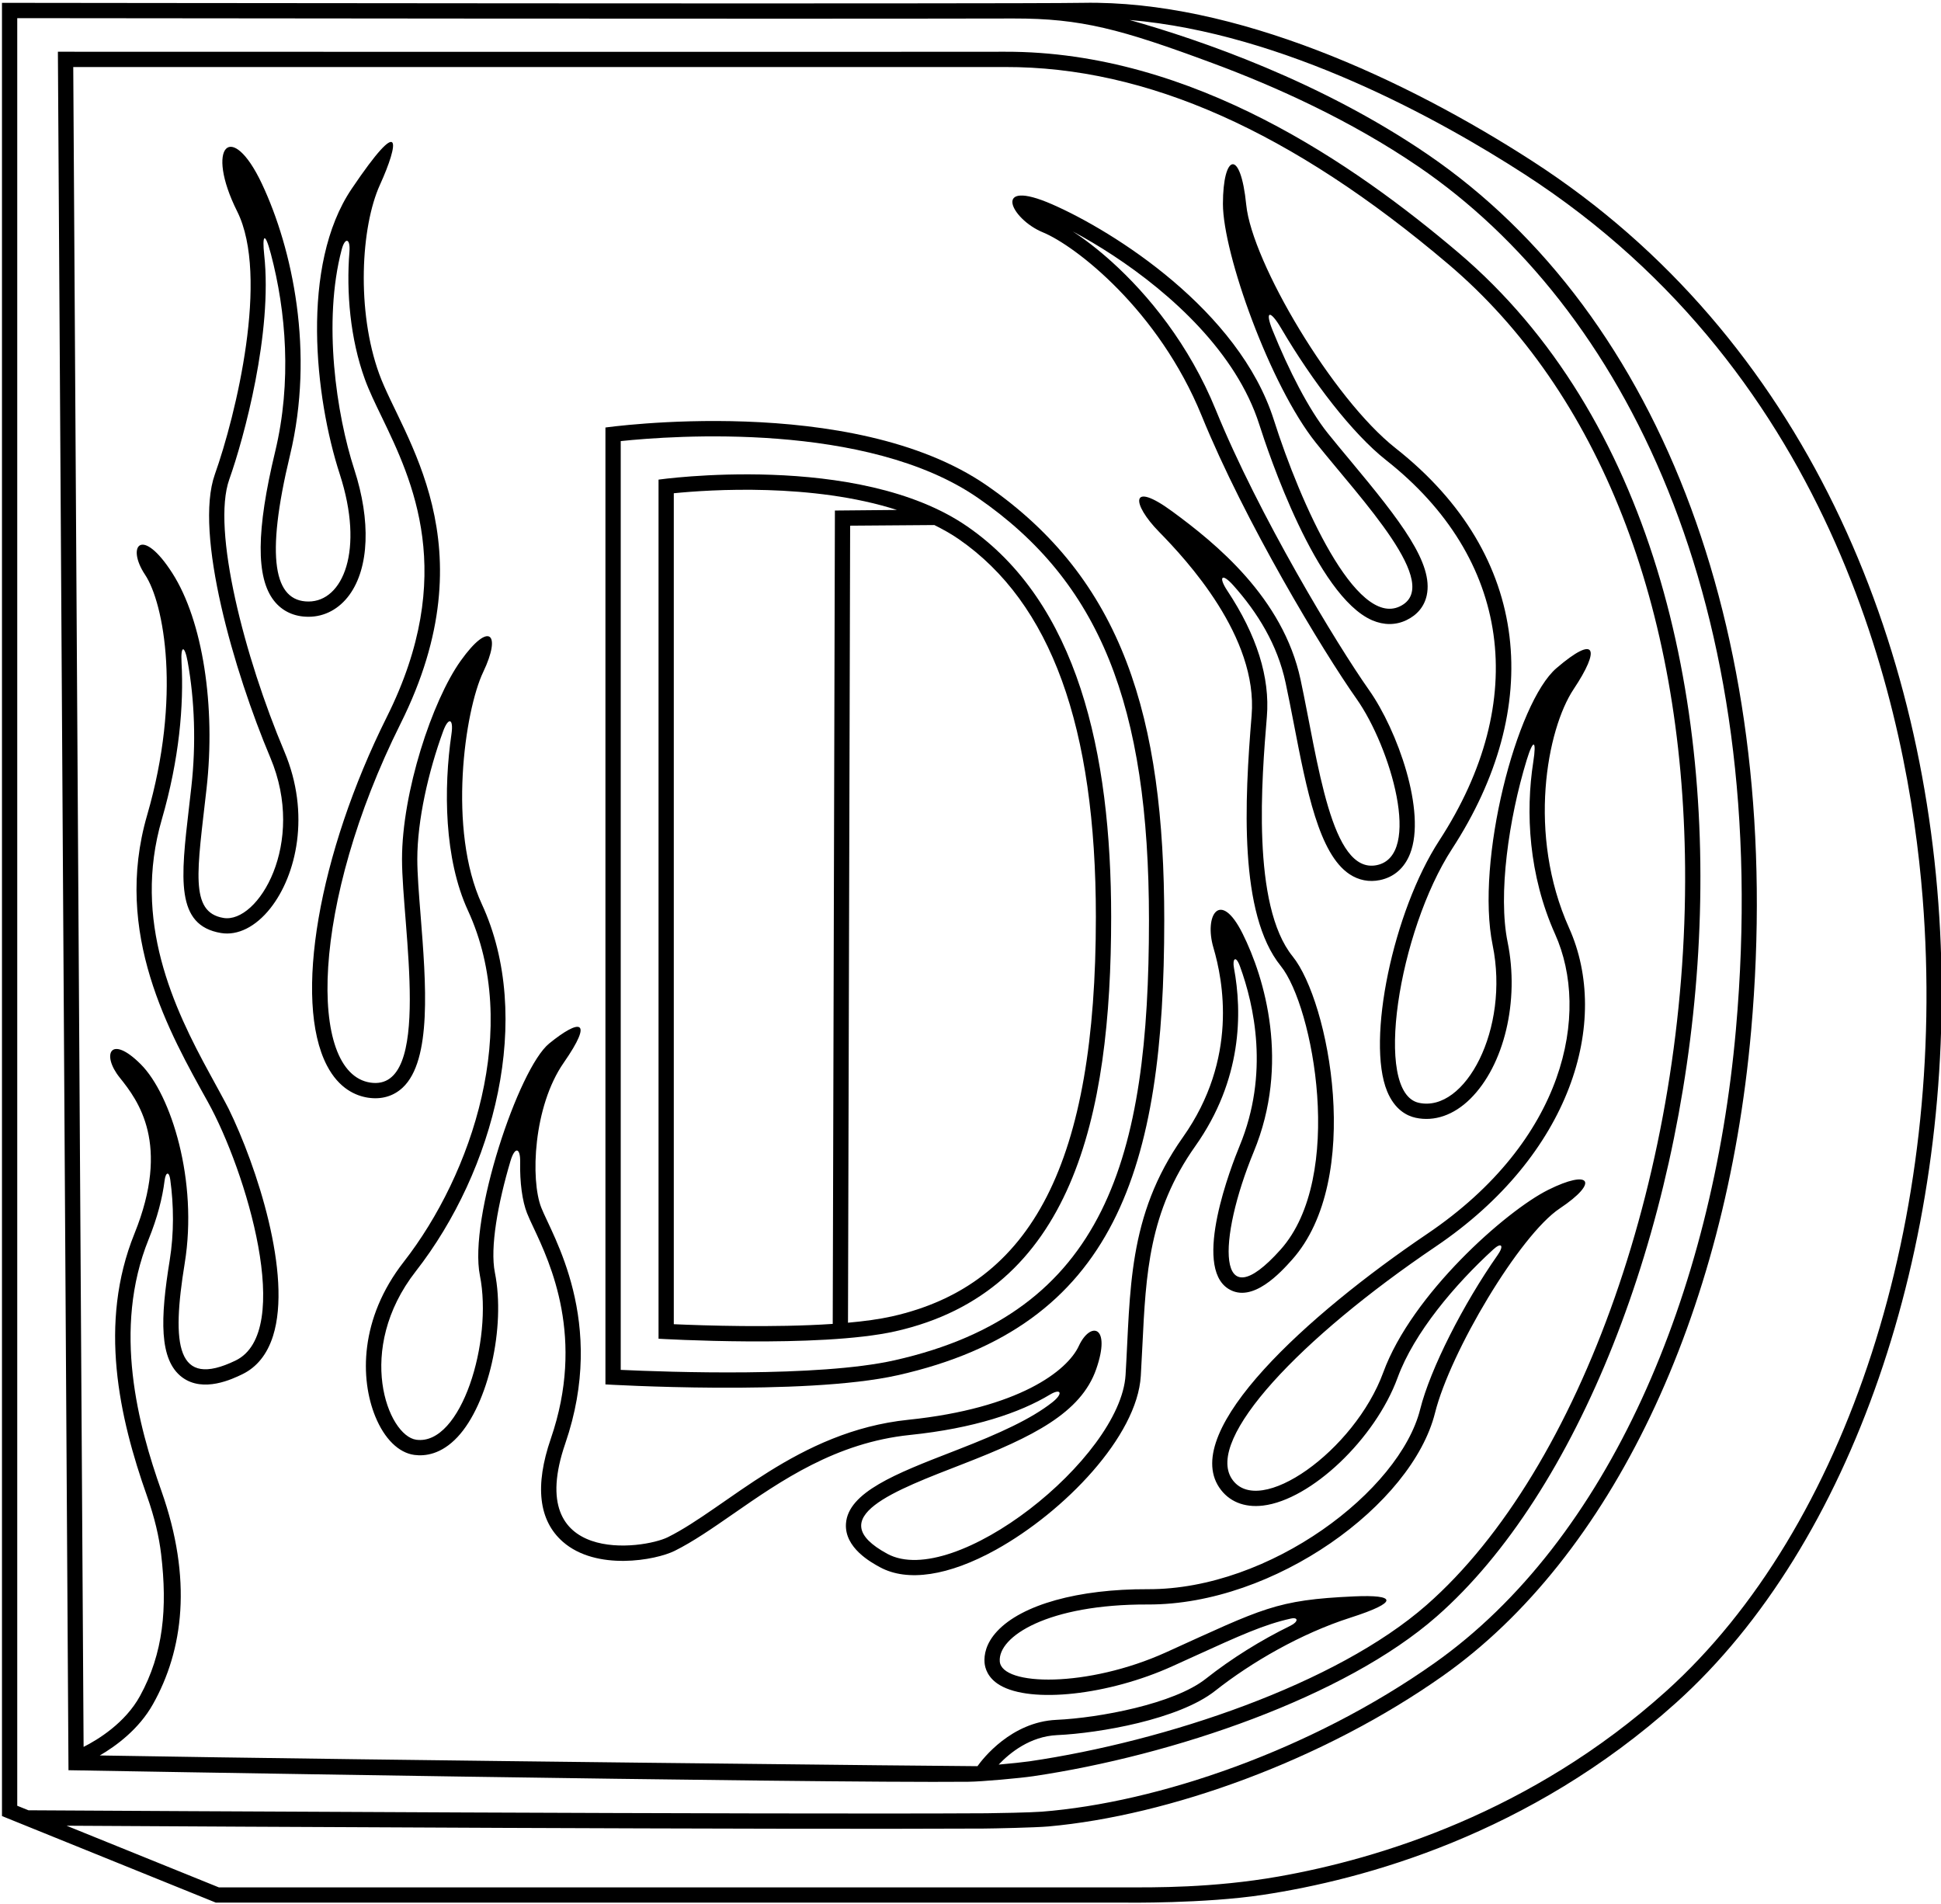 <?xml version="1.0" encoding="UTF-8"?>
<svg xmlns="http://www.w3.org/2000/svg" xmlns:xlink="http://www.w3.org/1999/xlink" width="310pt" height="304pt" viewBox="0 0 310 304" version="1.1">
<g id="surface1">
<path style=" stroke:none;fill-rule:nonzero;fill:rgb(0%,0%,0%);fill-opacity:1;" d="M 143.371 219.609 C 178.242 211.781 185.945 186.508 185.945 146.957 C 185.945 114.512 179.32 92.527 157.582 77.508 C 136.086 62.656 96.695 68.27 96.695 68.27 L 96.695 221.074 C 96.695 221.074 128.426 222.965 143.371 219.609 Z M 99.137 218.754 L 99.137 70.438 C 107.426 69.566 138.496 67.285 156.195 79.516 C 175.594 92.914 183.504 112.453 183.504 146.957 C 183.504 184.703 176.703 209.629 142.84 217.23 C 130.691 219.957 106.641 219.105 99.137 218.754 "/>
<path style=" stroke:none;fill-rule:nonzero;fill:rgb(0%,0%,0%);fill-opacity:1;" d="M 177.465 146.43 C 177.465 120.145 172.102 96.238 154.492 84.074 C 137.082 72.047 105.176 76.59 105.176 76.59 L 105.176 213.781 C 105.176 213.781 130.879 215.312 142.98 212.598 C 171.227 206.254 177.465 178.461 177.465 146.43 Z M 132.996 211.414 C 123.551 212.047 112.348 211.672 107.613 211.461 L 107.613 78.766 C 113.344 78.191 129.754 77.105 143.258 81.434 L 133.344 81.527 Z M 135.434 211.223 L 135.777 83.945 L 149.227 83.844 C 150.578 84.52 151.895 85.242 153.105 86.082 C 167.855 96.273 175.023 116.012 175.023 146.43 C 175.023 185.484 164.977 205.156 142.449 210.215 C 140.449 210.664 138.039 210.988 135.434 211.223 "/>
<path style=" stroke:none;fill-rule:nonzero;fill:rgb(0%,0%,0%);fill-opacity:1;" d="M 244.781 25.758 C 224.551 12.688 197.242 0 172.945 0.453 C 162.117 0.66 0.316 0.453 0.316 0.453 L 0.316 290.004 L 34.473 303.828 L 179.809 303.828 C 179.809 303.828 192.309 304 201.652 302.594 C 217.848 300.152 244.27 292.965 267.688 271.914 C 323.926 221.371 331.809 81.984 244.781 25.758 Z M 2.754 288.359 L 2.754 2.898 C 20.172 2.918 126.215 3.039 161.863 2.953 C 172.676 2.93 179.02 4.656 193.594 10.059 C 203.797 13.836 215.723 19.23 226.539 26.605 C 259.246 48.895 283.266 96.32 277.246 164.395 C 273.523 206.508 256.938 245.926 229.066 265.602 C 209.352 279.52 184.902 287.848 166.395 289.305 C 164.656 289.441 158.918 289.551 157.543 289.559 C 122.508 289.758 20.645 289.176 4.547 289.082 Z M 266.059 270.102 C 244.555 289.426 220.254 296.828 204.215 299.656 C 193.602 301.527 184.074 301.391 179.961 301.391 C 152.039 301.391 42.98 301.391 34.949 301.391 L 10.629 291.547 C 34.344 291.684 123.996 292.18 157.086 292 C 158.645 291.992 165.352 291.848 167.441 291.664 C 186.688 289.941 211.27 281.152 230.473 267.594 C 257.254 248.688 275.645 210.191 279.676 164.609 C 285.145 102.746 265.797 50.402 227.914 24.59 C 210.914 13.004 191.867 6.422 180.41 3.191 C 205.102 5.277 230.066 19.156 243.461 27.809 C 293.379 60.062 304.738 114.043 307.066 143.352 C 311.113 194.32 295.016 244.074 266.059 270.102 "/>
<path style=" stroke:none;fill-rule:nonzero;fill:rgb(0%,0%,0%);fill-opacity:1;" d="M 154.645 284.527 C 156.852 284.508 162.938 283.949 165.02 283.641 C 187.383 280.328 214.797 271 229.461 258.125 C 274.438 218.648 294.387 92.484 232.891 40.32 C 216.512 26.426 190.543 8.191 160.535 8.262 C 145.285 8.301 9.246 8.262 9.246 8.262 L 10.938 282.684 C 10.938 282.684 129.684 284.77 154.645 284.527 Z M 11.699 10.703 L 160.539 10.703 C 183.129 10.648 206.277 20.945 231.312 42.18 C 255.348 62.566 268.777 96.785 269.129 138.531 C 269.531 186.184 252.559 234.605 227.852 256.293 C 213.395 268.98 186.148 278.074 164.422 281.262 C 163.414 281.406 161.449 281.617 159.5 281.785 C 161.262 279.926 164.508 277.273 168.84 277.078 C 175.547 276.773 188.285 274.582 194.078 270.004 C 199.875 265.43 207.77 260.859 215.652 258.332 C 223.539 255.805 222.965 254.621 216.254 254.926 C 203.754 255.492 201.77 256.816 186.246 263.852 C 173.699 269.535 159.98 269.273 159.676 265.309 C 159.371 261.344 167.336 256.156 183.324 256.219 C 203.602 256.297 225.535 240.242 229.188 225.629 C 231.629 215.871 242.699 197.254 249.105 192.98 C 255.512 188.711 253.961 186.66 247.25 190.016 C 240.539 193.367 225.5 206.648 220.926 219.152 C 216.352 231.656 201.016 242.57 196.746 236.168 C 192.477 229.762 207.645 213.703 229.297 199.062 C 250.953 184.422 257.305 163.117 250.594 148.172 C 243.887 133.227 247.059 116.457 251.328 110.051 C 255.602 103.648 254.988 101.207 248.586 106.695 C 242.18 112.188 235.645 137.5 238.391 150.922 C 241.137 164.34 233.984 177.711 226.613 176.109 C 219.238 174.512 223.379 148.676 231.91 135.559 C 246.504 113.121 244.781 88.816 222.887 71.566 C 212.82 63.637 199.957 41.859 199.039 32.711 C 198.125 23.559 195.316 24.629 195.316 32.559 C 195.316 40.488 202.84 61.555 210.16 70.703 C 217.48 79.855 230.582 93.48 223.566 96.836 C 216.551 100.188 207.715 80.469 203.445 67.047 C 197.867 49.523 177.891 36.938 168.043 32.629 C 158.281 28.359 161.387 34.977 166.574 37.109 C 171.758 39.246 185.039 49.496 191.926 66.402 C 198.812 83.312 211.246 103.93 216.664 111.609 C 222.078 119.285 227.215 136.629 219.895 138.152 C 212.574 139.676 210.523 121.629 207.715 108.527 C 204.906 95.426 194.105 86.719 187.246 81.684 C 180.387 76.645 180.738 80.465 185.113 84.926 C 189.484 89.387 200.938 101.688 199.898 114.254 C 198.773 127.898 197.832 145.953 204.555 154.258 C 209.738 160.66 214.891 187.961 204.52 199.551 C 194.152 211.141 194.449 197.938 200.246 183.906 C 206.039 169.875 202.023 156.219 198.449 149.07 C 194.875 141.922 192.273 146.16 193.801 151.348 C 195.324 156.531 197.809 169.047 188.91 181.621 C 180.008 194.199 180.57 206.285 179.766 219.57 C 178.961 232.859 152.387 253.918 141.711 248.125 C 131.035 242.328 142.953 238.004 153.934 233.73 C 164.914 229.461 172.641 225.648 175.078 218.633 C 177.52 211.617 174.137 210.961 172.305 214.926 C 170.477 218.891 162.762 224.895 145.07 226.723 C 127.379 228.551 116.094 240.781 106.668 245.469 C 102.73 247.426 83.57 250.047 90.277 230.527 C 96.988 211.008 88.164 197.234 86.441 192.828 C 84.715 188.422 85.152 176.723 90.031 169.707 C 94.91 162.691 92.586 162.672 87.707 166.637 C 82.828 170.602 74.816 194.547 76.648 203.695 C 78.734 214.125 73.664 230.871 66.5 229.914 C 61.926 229.305 56.641 215.52 66.402 203.016 C 78.996 186.879 85.289 162.438 76.957 144.383 C 71.465 132.488 74.23 113.473 77.176 107.309 C 80.121 101.145 78.16 99.109 73.582 105.516 C 69.008 111.918 64.207 126.535 64.207 137.211 C 64.207 147.887 69.211 174.402 59.145 172.879 C 49.082 171.355 49.652 144.234 63.973 115.562 C 78.293 86.891 64.227 69.785 60.566 59.723 C 56.906 49.656 57.629 36.234 60.676 29.523 C 63.727 22.812 64.395 17.961 56.16 30.16 C 47.926 42.359 50.297 63.512 54.262 75.711 C 58.227 87.91 54.758 96.055 49.27 96.055 C 43.777 96.055 42.348 89.18 46.312 72.711 C 50.277 56.238 46.715 39.734 41.836 29.363 C 36.957 18.992 32.691 23.387 37.879 33.754 C 43.062 44.125 37.668 66.32 34.316 75.746 C 30.969 85.172 37.379 107.25 43.172 120.977 C 48.969 134.699 41.184 147.504 35.695 146.586 C 30.203 145.672 31.516 139.043 32.988 125.93 C 34.465 112.812 32.402 99.148 27.523 91.523 C 22.641 83.898 20.117 87.191 23.164 91.77 C 26.215 96.344 28.984 111.273 23.496 130.184 C 18.004 149.094 27.094 164.98 33.195 175.961 C 39.293 186.941 47.078 212.684 37.625 217.262 C 28.168 221.836 27.367 214.828 29.504 201.711 C 31.637 188.598 27.359 174.828 22.48 169.949 C 17.598 165.07 16.176 168.422 19.125 172.086 C 22.074 175.754 27.27 182.664 21.473 197 C 15.676 211.336 19.027 226.32 23.465 238.863 C 24.707 242.375 25.406 245.426 25.734 248.188 C 26.754 256.812 26.098 264.023 22.363 270.824 C 19.984 275.164 15.613 277.816 13.352 278.961 Z M 24.414 272.164 C 29.281 263.527 30.777 252.207 25.766 238.047 C 22.105 227.711 17.918 212.305 23.734 197.914 C 25.148 194.422 25.934 191.316 26.281 188.559 C 26.465 187.098 27.012 187.027 27.195 188.383 C 27.75 192.445 27.816 196.871 27.094 201.32 C 25.602 210.488 25.371 217.164 29.094 219.941 C 32.473 222.461 37.152 220.199 38.688 219.457 C 41.023 218.328 42.676 216.27 43.605 213.34 C 46.695 203.57 40.988 186.188 36.512 177.051 C 36.102 176.219 34.039 172.461 33.531 171.527 C 27.738 160.949 21.133 147.066 25.84 130.863 C 28.641 121.211 29.367 112.637 28.992 105.781 C 28.84 103.004 29.488 103.008 29.969 105.645 C 31.082 111.754 31.336 118.781 30.562 125.656 L 30.184 128.953 C 28.867 140.289 27.996 147.777 35.293 148.992 C 37.969 149.441 40.848 147.996 43.188 145.031 C 47.336 139.777 49.633 130.008 45.422 120.027 C 39.039 104.91 33.781 84.539 36.617 76.562 C 38.98 69.914 43.551 53.066 42.195 40.672 C 41.867 37.672 42.254 36.734 43.266 40.562 C 45.672 49.672 46.633 60.953 43.941 72.141 C 40.918 84.691 40.863 92.258 43.766 95.938 C 45.082 97.609 46.984 98.492 49.27 98.492 C 51.844 98.492 54.168 97.246 55.812 94.988 C 58.961 90.652 59.25 83.164 56.582 74.957 C 53.723 66.156 51.531 51.363 54.57 39.855 C 55.105 37.828 55.98 38.047 55.809 40.195 C 55.293 46.684 55.934 54.117 58.273 60.555 C 58.941 62.395 59.879 64.336 60.969 66.586 C 65.809 76.617 73.125 91.773 61.789 114.473 C 50.859 136.363 46.828 159.777 52.211 170.148 C 54.141 173.867 56.848 174.996 58.781 175.289 C 60.918 175.613 62.828 175.062 64.301 173.691 C 69.008 169.305 68.035 157.016 67.176 146.168 C 66.902 142.754 66.648 139.523 66.648 137.211 C 66.648 130.969 68.418 123.223 70.762 116.801 C 71.617 114.453 72.473 114.703 72.102 117.234 C 70.836 125.91 70.926 137.145 74.738 145.406 C 83.301 163.953 75.422 187.492 64.477 201.512 C 57.402 210.578 57.496 220.211 59.941 226.199 C 61.398 229.766 63.672 232 66.18 232.336 C 67.887 232.562 70.469 232.254 73.066 229.484 C 77.996 224.223 80.785 211.949 79.039 203.215 C 78.238 199.211 79.523 192.152 81.527 185.41 C 82.242 183.004 83.121 183.293 83.074 185.539 C 83.012 188.859 83.414 191.793 84.168 193.715 C 84.418 194.359 84.781 195.129 85.203 196.023 C 87.895 201.746 93.496 213.66 87.973 229.734 C 85.379 237.27 86.027 242.812 89.891 246.203 C 95.242 250.898 104.711 249.164 107.754 247.652 C 110.707 246.184 113.789 244.047 117.051 241.785 C 124.758 236.438 133.5 230.371 145.32 229.148 C 155.566 228.09 162.863 225.609 167.676 222.711 C 169.488 221.621 169.848 222.539 168.047 223.949 C 164.684 226.586 159.715 228.867 153.051 231.457 L 152.09 231.832 C 143.152 235.301 135.43 238.297 135.109 243.324 C 134.863 247.184 139.141 249.504 140.547 250.27 C 144.938 252.652 151.516 251.656 159.07 247.469 C 169.98 241.414 181.617 229.379 182.199 219.719 L 182.453 214.891 C 183.012 203.41 183.492 193.496 190.898 183.031 C 198.418 172.41 198.406 161.688 197.078 154.574 C 196.805 153.105 197.367 152.473 198.035 154.305 C 200.301 160.504 202.746 171.453 197.988 182.973 C 196.676 186.152 190.422 202.188 196.184 205.809 C 200.031 208.227 204.613 203.105 206.34 201.18 C 217.836 188.332 212.242 159.875 206.449 152.723 C 199.844 144.559 201.523 124.227 202.332 114.453 C 202.852 108.18 200.727 101.438 196.012 94.32 C 194.57 92.148 195.098 91.375 196.988 93.492 C 200.84 97.809 204.02 102.926 205.328 109.039 C 205.77 111.102 206.188 113.254 206.629 115.527 C 208.699 126.238 210.66 136.355 215.531 139.598 C 216.996 140.57 218.676 140.898 220.395 140.539 C 222.637 140.074 224.301 138.621 225.199 136.344 C 227.84 129.637 223.172 116.598 218.656 110.199 C 213.492 102.879 201.012 82.246 194.188 65.484 C 189.922 55.004 183.379 47.059 177.578 41.82 C 175.324 39.785 173.184 38.16 171.328 36.953 C 173.324 38.02 175.52 39.309 177.785 40.797 C 187 46.855 197.453 56.266 201.121 67.785 C 202.566 72.328 210.227 95.188 219.152 99.051 C 221.02 99.855 222.91 99.852 224.617 99.035 C 226.359 98.203 227.48 96.836 227.863 95.082 C 228.973 89.996 223.746 83.246 215.648 73.535 C 214.363 71.996 213.152 70.539 212.062 69.18 C 209.023 65.383 205.836 59.141 203.242 52.734 C 201.977 49.605 202.84 49.398 204.621 52.434 C 209.574 60.863 215.98 69.23 221.375 73.48 C 241.25 89.141 244.422 111.848 229.863 134.23 C 222.484 145.578 218.203 166.156 221.539 174.262 C 222.754 177.207 224.688 178.191 226.094 178.496 C 229.094 179.145 232.191 178.07 234.82 175.473 C 240.246 170.109 242.699 159.812 240.781 150.434 C 239.23 142.852 240.961 130.758 243.828 121.375 C 244.891 117.914 245.43 118.141 244.883 121.66 C 243.629 129.703 244.133 139.73 248.367 149.172 C 254.02 161.754 250.031 182.102 227.934 197.039 C 208.789 209.984 188.602 228.352 194.715 237.52 C 196.203 239.754 198.688 240.785 201.711 240.426 C 209.387 239.512 219.641 229.77 223.219 219.988 C 225.836 212.836 232.359 205.133 238.484 199.531 C 239.816 198.312 240.254 198.902 239.188 200.422 C 233.715 208.227 228.438 218.578 226.82 225.039 C 223.57 238.039 202.867 253.855 183.336 253.777 C 172.207 253.734 163.203 256.246 159.25 260.496 C 157.426 262.461 157.152 264.297 157.242 265.492 C 157.309 266.34 157.715 267.934 159.688 269.102 C 164.684 272.059 177.047 270.699 187.254 266.074 L 190.562 264.57 C 198.086 261.145 201.895 259.414 206.164 258.469 C 207.379 258.199 207.398 258.973 206.094 259.613 C 201.352 261.934 196.68 264.844 192.57 268.09 C 187.504 272.09 175.578 274.328 168.727 274.641 C 161.508 274.969 156.961 280.852 156.113 282.039 C 155.605 282.066 60.77 281.105 15.941 280.328 C 18.551 278.805 22.176 276.141 24.414 272.164 "/>
</g>
</svg>
